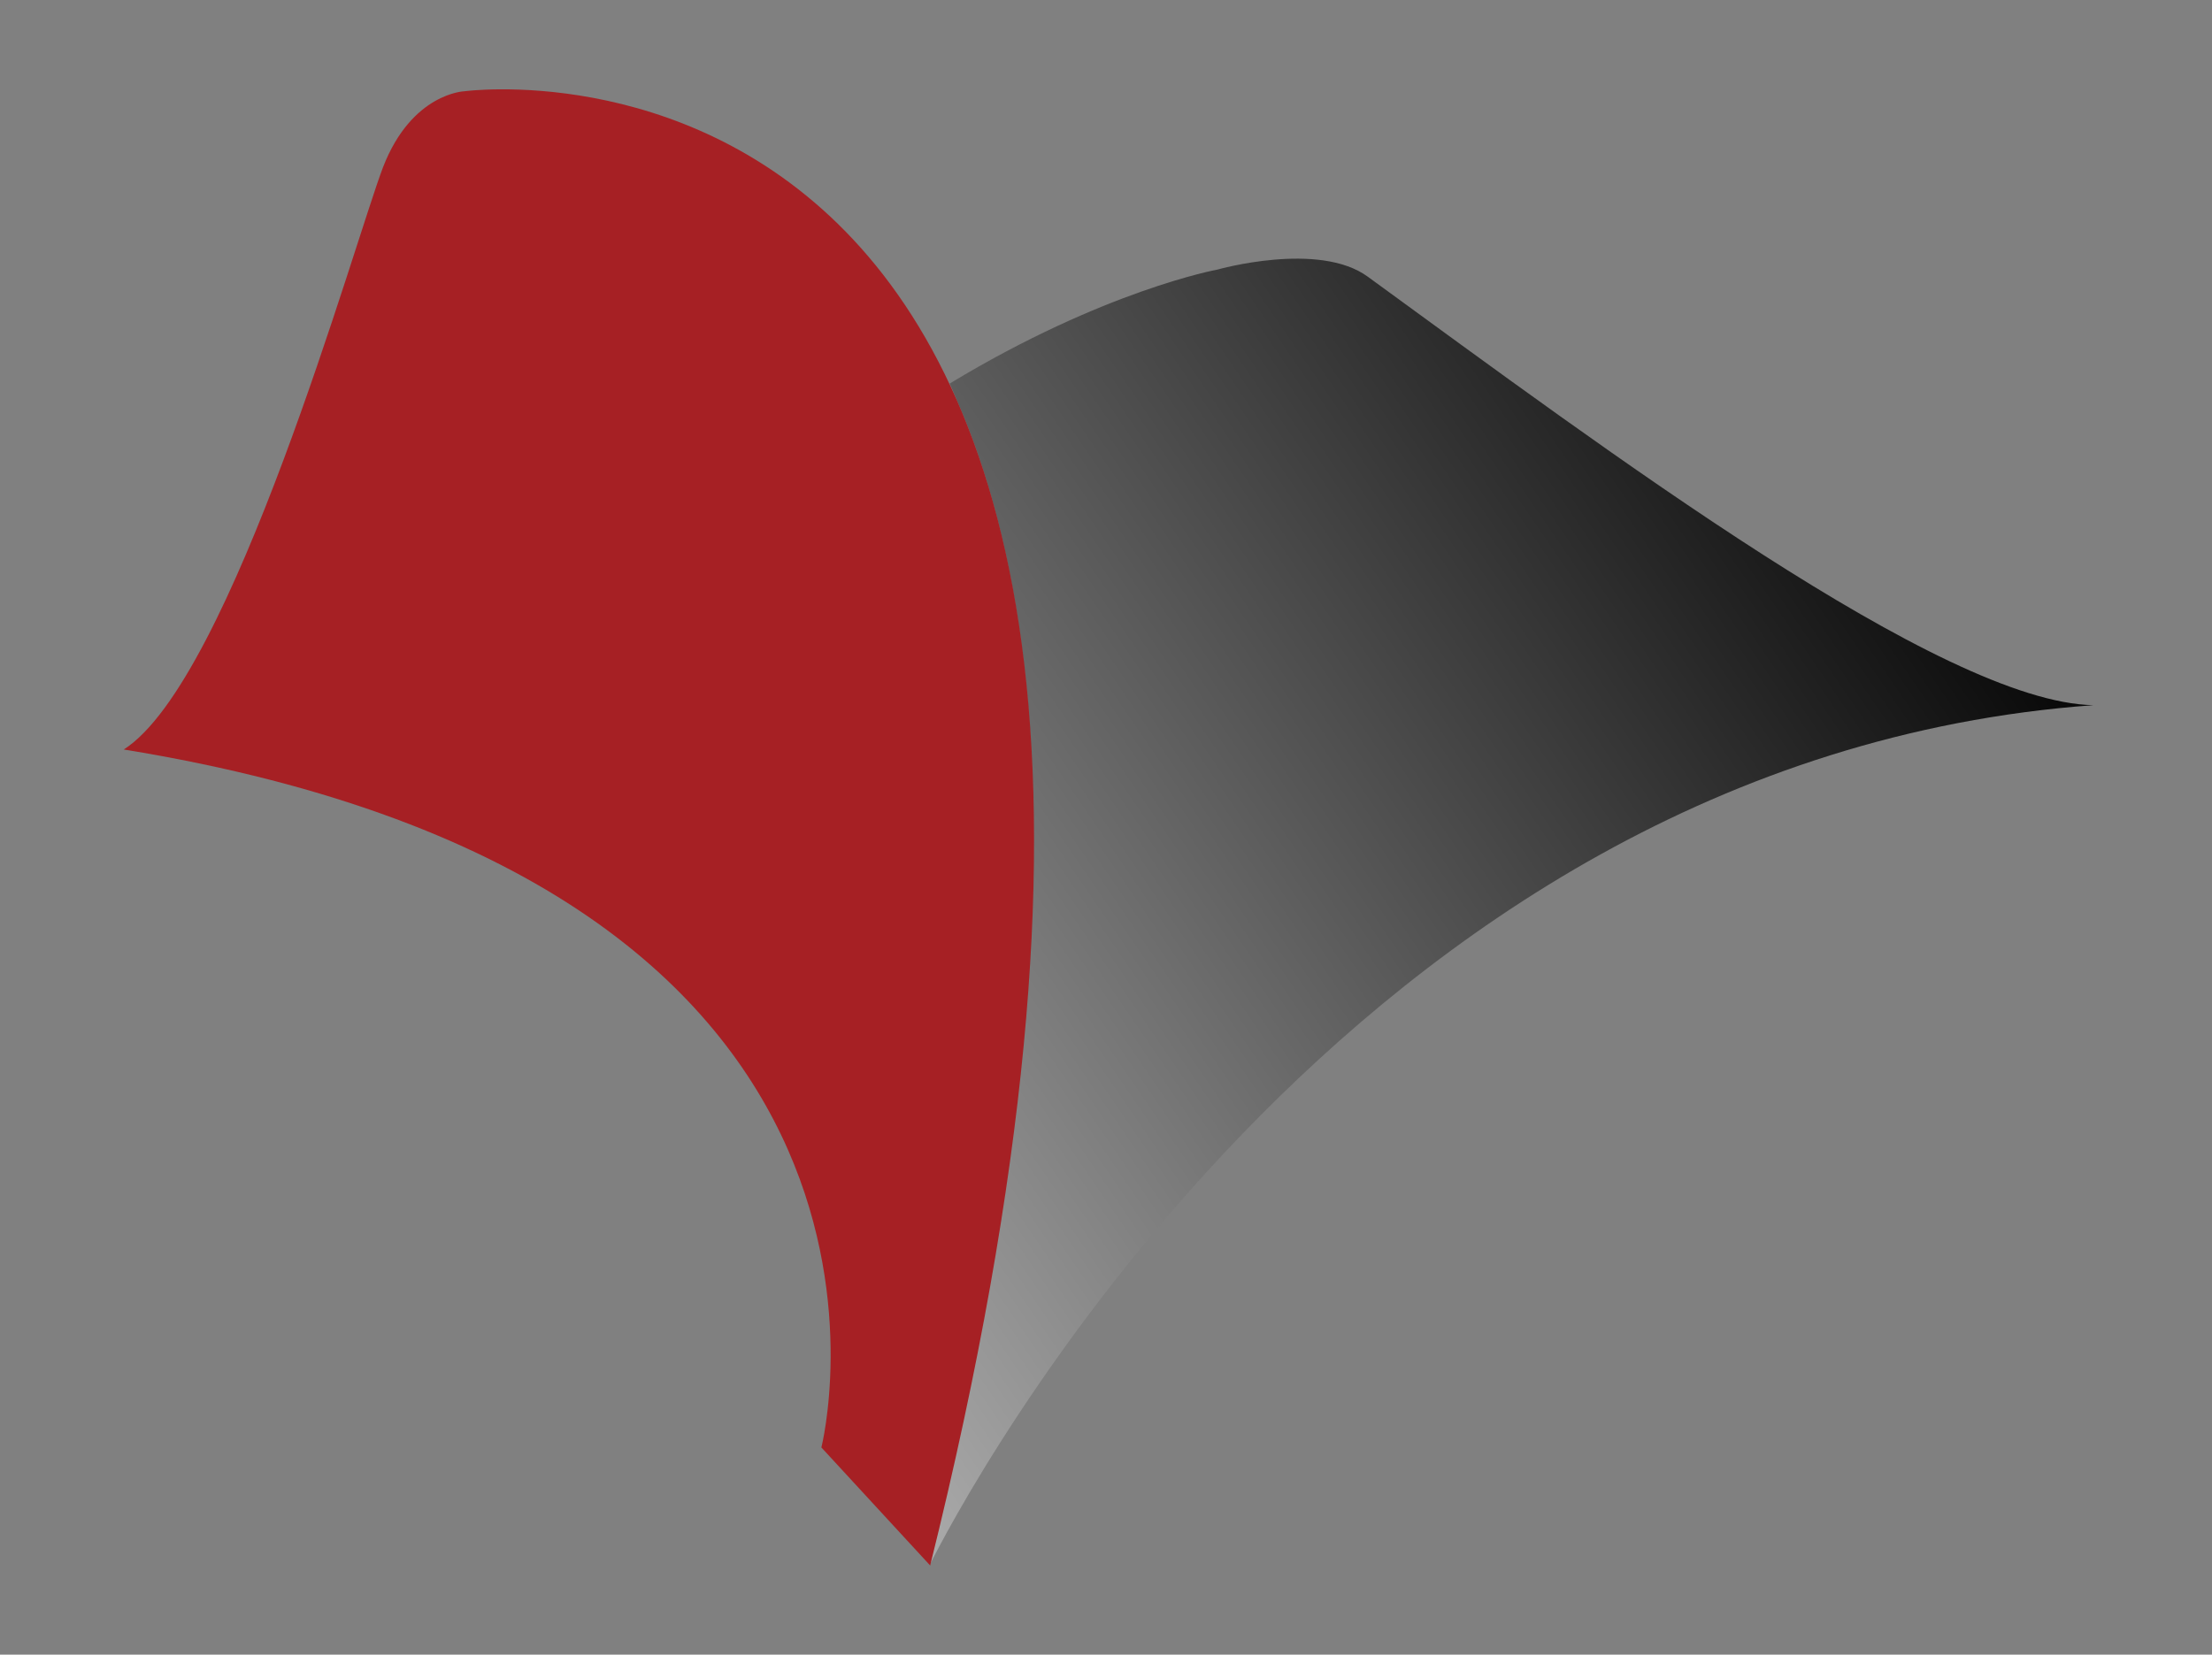 <?xml version="1.0" encoding="utf-8"?>
<!-- Generator: Adobe Illustrator 27.0.0, SVG Export Plug-In . SVG Version: 6.00 Build 0)  -->
<svg version="1.1" id="Layer_1" xmlns="http://www.w3.org/2000/svg" xmlns:xlink="http://www.w3.org/1999/xlink" x="0px" y="0px"
	 viewBox="0 0 429 321" style="enable-background:new 0 0 429 321;" xml:space="preserve">
<rect x="0" y="0" width="429" height="321" fill="#808080" stroke="none"/>
<style type="text/css">
	.st0{fill:url(#SVGID_1_);}
	.st1{fill:#A62024;}
</style>
<g>
	<linearGradient id="SVGID_1_" gradientUnits="userSpaceOnUse" x1="6.938" y1="309.513" x2="368.96" y2="60.716">
		<stop  offset="0" style="stop-color:#FFFFFF"/>
		<stop  offset="1" style="stop-color:#000000"/>
	</linearGradient>
	<path class="st0" d="M406,136.8c-144.8,10.5-220.2,155.8-225.7,166.8c27.4-110.5,23.7-178.5,7.6-220.3c-1.2-3.1-2.5-6-3.7-8.9
		c29.9-18.1,51.9-22.1,51.9-22.1s19.7-5.6,29.2,1.4C311.3,87.2,376.8,136.3,406,136.8z"/>
	<path class="st1" d="M24,145.4c163.1,26.5,135.3,135.4,135.3,135.4l21.1,22.9C257.1-5,90.1,17.7,90.1,17.7S79.9,18,74.3,32.4
		C68.8,46.8,45,132,24,145.4z"/>
</g>
</svg>
